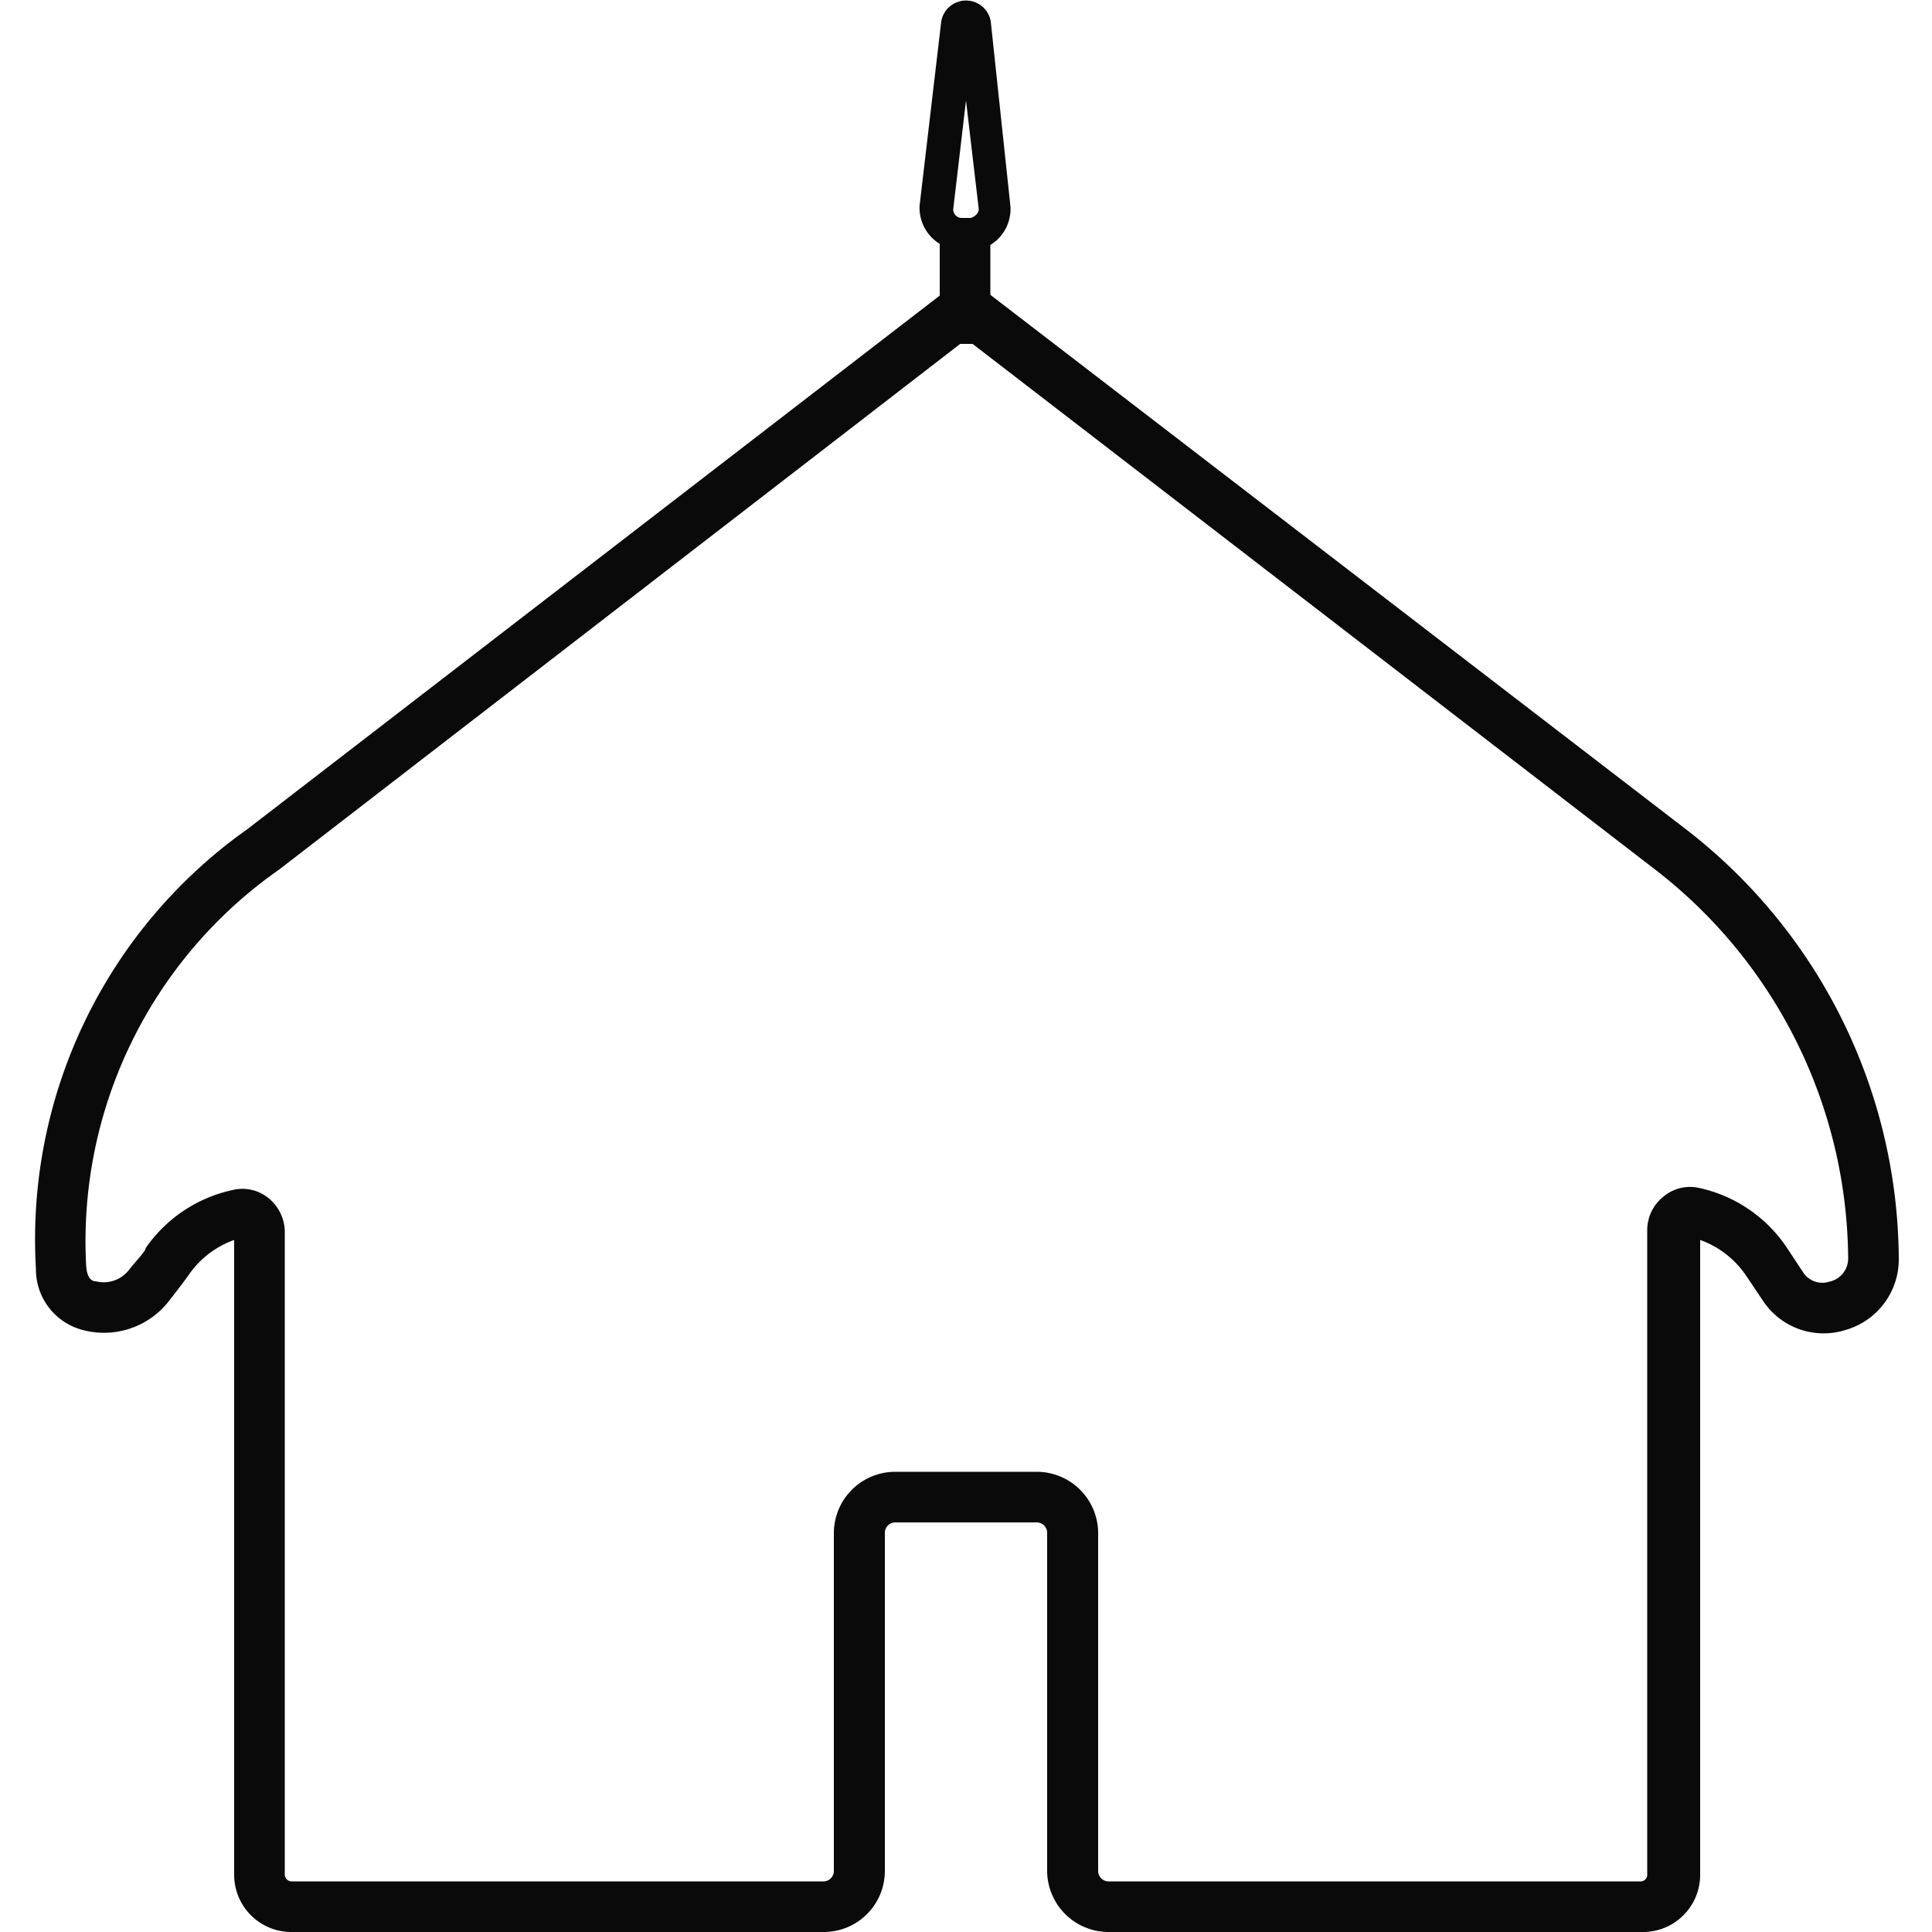 <svg xmlns="http://www.w3.org/2000/svg" viewBox="0 0 50 50"><defs><style>.cls-1{fill:none;}.cls-2{fill:#0a0a0a;}</style></defs><title>home-outline</title><g id="Layer_2" data-name="Layer 2"><g id="Layer_1-2" data-name="Layer 1"><rect class="cls-1" width="50" height="50"/><path class="cls-2" d="M43.63,21.46l-18-13.83V6.34a1.09,1.09,0,0,0,.52-1L25.64.55a.65.65,0,0,0-1.28,0L23.8,5.31a1.09,1.09,0,0,0,.52,1V7.65L6.4,21.46A13,13,0,0,0,.93,32.84,1.62,1.62,0,0,0,2.07,34.4a2.13,2.13,0,0,0,2.31-.74c.36-.46.44-.58.48-.63a2.42,2.42,0,0,1,1.2-.94V48.52A1.48,1.48,0,0,0,7.54,50H21.32a1.58,1.58,0,0,0,1.58-1.58V39.67a.27.27,0,0,1,.27-.27h3.66a.27.27,0,0,1,.27.27v8.75A1.59,1.59,0,0,0,28.69,50H42.48A1.48,1.48,0,0,0,44,48.52V32.09a2.42,2.42,0,0,1,1.2.94l.41.61a1.88,1.88,0,0,0,2.15.78,1.9,1.9,0,0,0,1.38-1.86A14.13,14.13,0,0,0,43.63,21.46ZM25,2.6l.33,2.81c0,.11-.1.2-.21.23l-.12,0-.12,0c-.12,0-.22-.12-.21-.23ZM47.34,33.17a.59.59,0,0,1-.68-.25l-.41-.62A3.66,3.66,0,0,0,44,30.75a1.07,1.07,0,0,0-.94.21,1.11,1.11,0,0,0-.43.88V48.52a.17.17,0,0,1-.17.17H28.69a.27.27,0,0,1-.27-.27V39.67a1.59,1.59,0,0,0-1.59-1.58H23.17a1.59,1.59,0,0,0-1.59,1.58v8.75a.27.27,0,0,1-.26.27H7.54a.18.18,0,0,1-.17-.17V31.84A1.14,1.14,0,0,0,6.94,31a1.07,1.07,0,0,0-.93-.2A3.68,3.68,0,0,0,3.77,32.3c0,.08-.24.32-.42.55a.83.83,0,0,1-.87.31c-.12,0-.23-.1-.25-.4a11.74,11.74,0,0,1,5-10.26L24.85,8.9h.32L42.83,22.5a12.82,12.82,0,0,1,5,10.06A.61.61,0,0,1,47.34,33.17Z"/></g></g></svg>